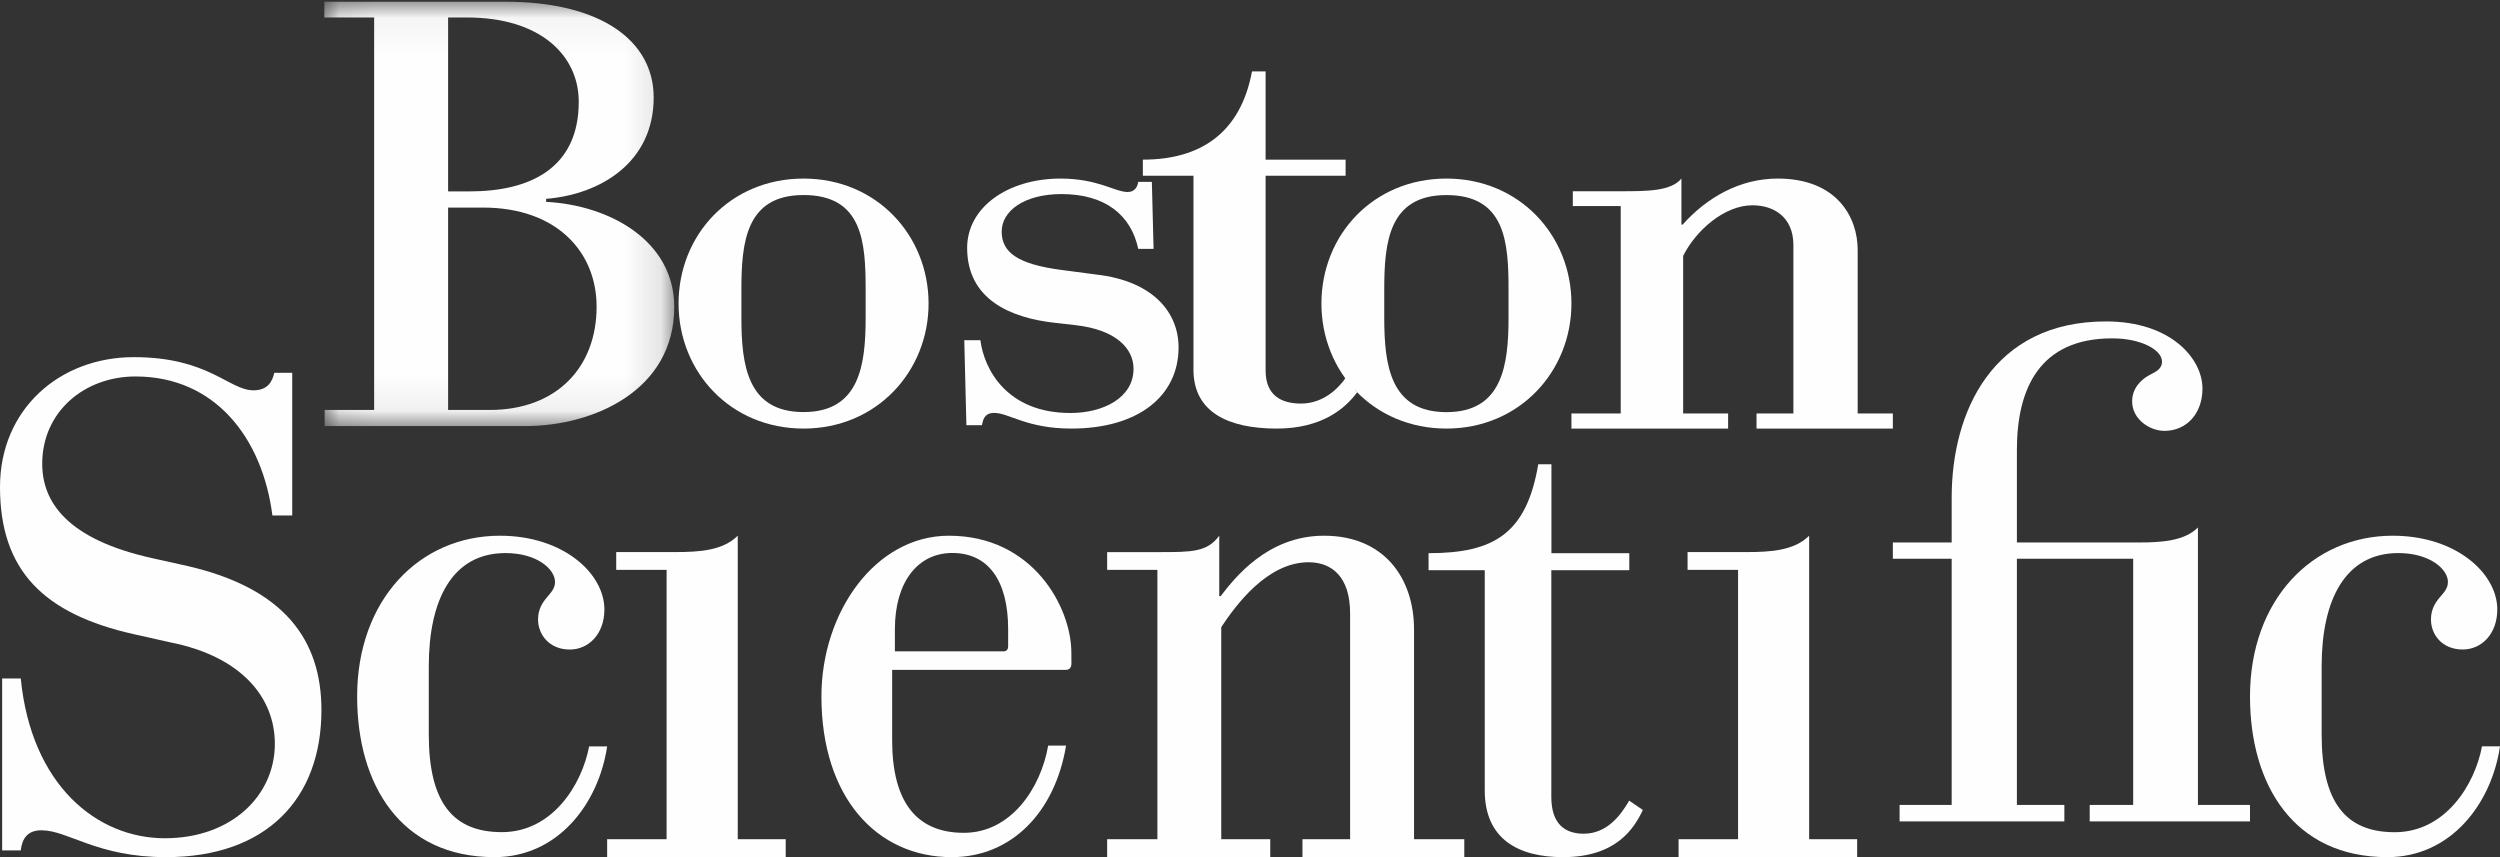 <?xml version="1.0" encoding="UTF-8"?>
<svg width="70px" height="24px" viewBox="0 0 70 24" version="1.1" xmlns="http://www.w3.org/2000/svg" xmlns:xlink="http://www.w3.org/1999/xlink">
    <rect x="0" y="0" width="70" height="24" fill="#333333" stroke="none"/>
    <title>编组</title>
    <defs>
        <polygon id="path-1" points="0.081 0.048 9.879 0.048 9.879 11.93 0.081 11.93"></polygon>
    </defs>
    <g id="BSC-QRG" stroke="none" stroke-width="1" fill="none" fill-rule="evenodd">
        <g id="Home备份-3" transform="translate(-290, -20)">
            <g id="编组" transform="translate(290, 20)">
                <path d="M48.666,23.497 L47,23.497 L47,24 L52,24 L52,23.497 L50.656,23.497 L50.656,15 C50.239,15.418 49.572,15.458 48.908,15.458 L47.252,15.458 L47.252,15.956 L48.666,15.956 L48.666,23.497" id="Fill-1" fill="#FEFEFE"></path>
                <path d="M18.665,23.497 L17,23.497 L17,24 L22,24 L22,23.497 L20.657,23.497 L20.657,15 C20.239,15.418 19.576,15.458 18.908,15.458 L17.254,15.458 L17.254,15.956 L18.665,15.956 L18.665,23.497" id="Fill-3" fill="#FEFEFE"></path>
                <path d="M54.647,22.539 L53.189,22.539 L53.189,23 L57.802,23 L57.802,22.539 L56.473,22.539 L56.473,15.644 L59.729,15.644 L59.729,22.539 L58.512,22.539 L58.512,23 L63,23 L63,22.539 L61.542,22.539 L61.542,14.77 C61.161,15.152 60.504,15.189 59.9,15.189 L56.473,15.189 L56.473,12.597 C56.473,10.859 57.123,9.474 59.143,9.474 C59.947,9.474 60.536,9.794 60.536,10.125 C60.536,10.348 60.335,10.42 60.178,10.505 C59.935,10.639 59.7,10.878 59.7,11.24 C59.7,11.734 60.184,12.064 60.605,12.064 C61.218,12.064 61.669,11.587 61.669,10.878 C61.669,10.05 60.796,9 58.968,9 C55.791,9 54.647,11.532 54.647,13.933 L54.647,15.189 L53,15.189 L53,15.644 L54.647,15.644 L54.647,22.539" id="Fill-5" fill="#FEFEFE"></path>
                <path d="M4.768,17.986 C6.785,18.386 7.696,19.55 7.696,20.825 C7.696,22.284 6.474,23.471 4.616,23.471 C2.718,23.471 0.876,21.99 0.581,18.997 L0.06,18.997 L0.06,23.811 L0.581,23.811 C0.619,23.49 0.761,23.248 1.161,23.248 C1.906,23.248 2.711,24 4.647,24 C7.453,24 9,22.374 9,19.882 C9,17.934 7.978,16.488 5.284,15.856 L4.255,15.627 C1.877,15.098 1.182,14.054 1.182,12.986 C1.182,11.528 2.363,10.541 3.794,10.541 C6.028,10.541 7.352,12.273 7.627,14.433 L8.182,14.433 L8.182,10.439 L7.681,10.439 C7.623,10.687 7.495,10.929 7.096,10.929 C6.412,10.929 5.844,10 3.748,10 C1.661,10 0,11.466 0,13.636 C0,15.969 1.215,17.192 3.764,17.761 L4.768,17.986" id="Fill-7" fill="#FEFEFE"></path>
                <path d="M41.573,22.131 C41.573,23.498 42.515,24 43.767,24 C45.263,24 45.76,23.186 46,22.679 L45.617,22.418 C45.379,22.83 44.996,23.344 44.342,23.344 C43.838,23.344 43.437,23.09 43.437,22.315 L43.437,15.966 L45.62,15.966 L45.62,15.489 L43.44,15.489 L43.44,13 L43.071,13 C42.743,14.939 41.835,15.489 40,15.489 L40,15.966 L41.573,15.966 L41.573,22.131" id="Fill-9" fill="#FEFEFE"></path>
                <path d="M36.469,23.497 L37.803,23.497 L37.803,17.17 C37.803,16.157 37.295,15.743 36.643,15.743 C35.471,15.743 34.594,16.961 34.195,17.559 L34.195,23.497 L35.567,23.497 L35.567,24 L31,24 L31,23.497 L32.407,23.497 L32.407,15.957 L31,15.957 L31,15.459 L32.477,15.459 C33.374,15.459 33.803,15.457 34.139,15 L34.139,16.692 L34.178,16.692 C34.564,16.193 35.482,15 37.073,15 C38.76,15 39.593,16.193 39.593,17.625 L39.593,23.497 L41,23.497 L41,24 L36.469,24 L36.469,23.497" id="Fill-11" fill="#FEFEFE"></path>
                <path d="M16.496,20.899 C16.291,21.975 15.467,23.3 14.052,23.3 C12.667,23.3 12.006,22.45 12.006,20.563 L12.006,18.654 C12.006,16.803 12.658,15.486 14.153,15.486 C15.044,15.486 15.541,15.941 15.541,16.295 C15.541,16.487 15.417,16.598 15.304,16.738 C15.184,16.882 15.065,17.067 15.065,17.343 C15.065,17.77 15.382,18.187 15.954,18.187 C16.486,18.187 16.923,17.747 16.923,17.066 C16.923,16.061 15.778,15 13.997,15 C11.747,15 10,16.792 10,19.502 C10,21.975 11.223,24 13.847,24 C15.623,24 16.76,22.505 17,20.899 L16.496,20.899" id="Fill-13" fill="#FEFEFE"></path>
                <path d="M69.496,20.898 C69.294,21.975 68.468,23.302 67.052,23.302 C65.668,23.302 65.006,22.451 65.006,20.564 L65.006,18.653 C65.006,16.805 65.659,15.486 67.154,15.486 C68.044,15.486 68.542,15.942 68.542,16.294 C68.542,16.488 68.419,16.599 68.304,16.738 C68.184,16.882 68.067,17.067 68.067,17.345 C68.067,17.771 68.381,18.186 68.955,18.186 C69.487,18.186 69.924,17.747 69.924,17.065 C69.924,16.059 68.777,15 66.996,15 C64.749,15 63,16.791 63,19.502 C63,21.975 64.224,24 66.846,24 C68.624,24 69.762,22.505 70,20.898 L69.496,20.898" id="Fill-15" fill="#FEFEFE"></path>
                <path d="M28.228,18.098 C28.228,18.177 28.191,18.237 28.102,18.237 L25.057,18.237 L25.057,17.615 C25.057,16.293 25.7,15.483 26.664,15.483 C27.653,15.483 28.228,16.233 28.228,17.615 L28.228,18.098 L28.228,18.098 Z M29.349,20.877 C29.139,22.082 28.3,23.319 26.989,23.319 C25.663,23.319 24.98,22.457 24.98,20.722 L24.98,18.757 L29.833,18.757 C29.944,18.757 30,18.696 30,18.574 C30,18.477 29.998,18.378 29.998,18.274 C29.998,17.013 28.931,15 26.569,15 C24.508,15 23,17.144 23,19.501 C23,22.313 24.539,24 26.651,24 C28.313,24 29.538,22.753 29.85,20.877 L29.349,20.877 Z" id="Fill-17" fill="#FEFEFE"></path>
                <g transform="translate(9, 0)">
                    <mask id="mask-2" fill="white">
                        <use xlink:href="#path-1"></use>
                    </mask>
                    <g id="Clip-20"></g>
                    <path d="M3.547,5.812 L4.525,5.812 C6.585,5.812 7.705,7.051 7.705,8.588 C7.705,10.273 6.598,11.479 4.708,11.479 L3.547,11.479 L3.547,5.812 L3.547,5.812 Z M1.476,11.479 L0.09,11.479 L0.09,11.93 L5.711,11.93 C7.619,11.93 9.879,10.932 9.879,8.596 C9.879,6.739 8.068,5.744 6.291,5.652 L6.291,5.567 C7.794,5.448 9.303,4.561 9.303,2.73 C9.303,1.143 7.831,0.048 5.144,0.048 L0.081,0.048 L0.081,0.489 L1.476,0.489 L1.476,11.479 Z M3.547,0.489 L4.078,0.489 C6.121,0.489 7.205,1.543 7.205,2.85 C7.205,4.719 5.829,5.359 4.15,5.359 L3.547,5.359 L3.547,0.489 Z" id="Fill-19" fill="#FEFEFE" mask="url(#mask-2)"></path>
                </g>
                <path d="M24.238,8.895 C24.238,10.225 24.067,11.538 22.498,11.538 C20.927,11.538 20.759,10.225 20.759,8.895 L20.759,8.105 C20.759,6.773 20.892,5.461 22.498,5.461 C24.15,5.461 24.238,6.773 24.238,8.105 L24.238,8.895 M19,8.499 C19,10.411 20.45,12 22.5,12 C24.549,12 26,10.396 26,8.499 C26,6.595 24.549,5 22.5,5 C20.45,5 19,6.577 19,8.499" id="Fill-21" fill="#FEFEFE"></path>
                <path d="M42.239,8.895 C42.239,10.226 42.067,11.54 40.5,11.54 C38.927,11.54 38.759,10.226 38.759,8.895 L38.759,8.105 C38.759,6.774 38.891,5.462 40.5,5.462 C42.148,5.462 42.239,6.774 42.239,8.105 L42.239,8.895 M37,8.5 C37,10.412 38.452,12 40.5,12 C42.548,12 44,10.395 44,8.5 C44,6.594 42.548,5 40.5,5 C38.452,5 37,6.579 37,8.5" id="Fill-23" fill="#FEFEFE"></path>
                <path d="M49.183,11.577 L50.215,11.577 L50.215,6.862 C50.215,6.069 49.658,5.748 49.068,5.748 C48.294,5.748 47.494,6.436 47.128,7.165 L47.128,11.577 L48.387,11.577 L48.387,12 L44,12 L44,11.577 L45.38,11.577 L45.38,5.769 L44.039,5.769 L44.039,5.355 L45.342,5.355 C46.132,5.355 46.784,5.355 47.08,5 L47.08,6.289 L47.114,6.289 C47.792,5.53 48.714,5 49.777,5 C51.438,5 52.015,6.087 52.015,6.997 L52.015,11.577 L53,11.577 L53,12 L49.183,12 L49.183,11.577" id="Fill-25" fill="#FEFEFE"></path>
                <path d="M30.104,9.103 C31.25,9.23 31.739,9.758 31.739,10.326 C31.739,11.135 30.898,11.564 29.971,11.564 C28.191,11.564 27.553,10.338 27.451,9.525 L27,9.525 L27.059,11.906 L27.496,11.906 C27.531,11.659 27.635,11.561 27.836,11.561 C28.25,11.561 28.746,12 30,12 C31.864,12 33,11.093 33,9.727 C33,8.751 32.289,7.868 30.695,7.687 L29.738,7.561 C28.485,7.399 28.047,7.062 28.047,6.483 C28.047,5.918 28.661,5.434 29.725,5.434 C30.957,5.434 31.673,6.032 31.871,6.969 L32.3,6.969 L32.252,5.093 L31.871,5.093 C31.849,5.232 31.774,5.376 31.573,5.376 C31.223,5.376 30.74,5 29.696,5 C28.218,5 27.08,5.805 27.08,6.941 C27.08,8.381 28.287,8.904 29.554,9.041 L30.104,9.103" id="Fill-27" fill="#FEFEFE"></path>
                <path d="M37.683,10.573 C37.488,10.861 37.062,11.3 36.428,11.3 C35.904,11.3 35.437,11.095 35.437,10.374 L35.437,4.92 L37.677,4.92 L37.677,4.471 L35.437,4.471 L35.437,2 L35.056,2 C34.732,3.729 33.611,4.47 32,4.47 L32,4.92 L33.417,4.92 L33.417,10.352 C33.417,11.54 34.39,12 35.749,12 C37.006,12 37.661,11.444 38,10.985 L37.683,10.573" id="Fill-29" fill="#FEFEFE"></path>
            </g>
        </g>
    </g>
</svg>